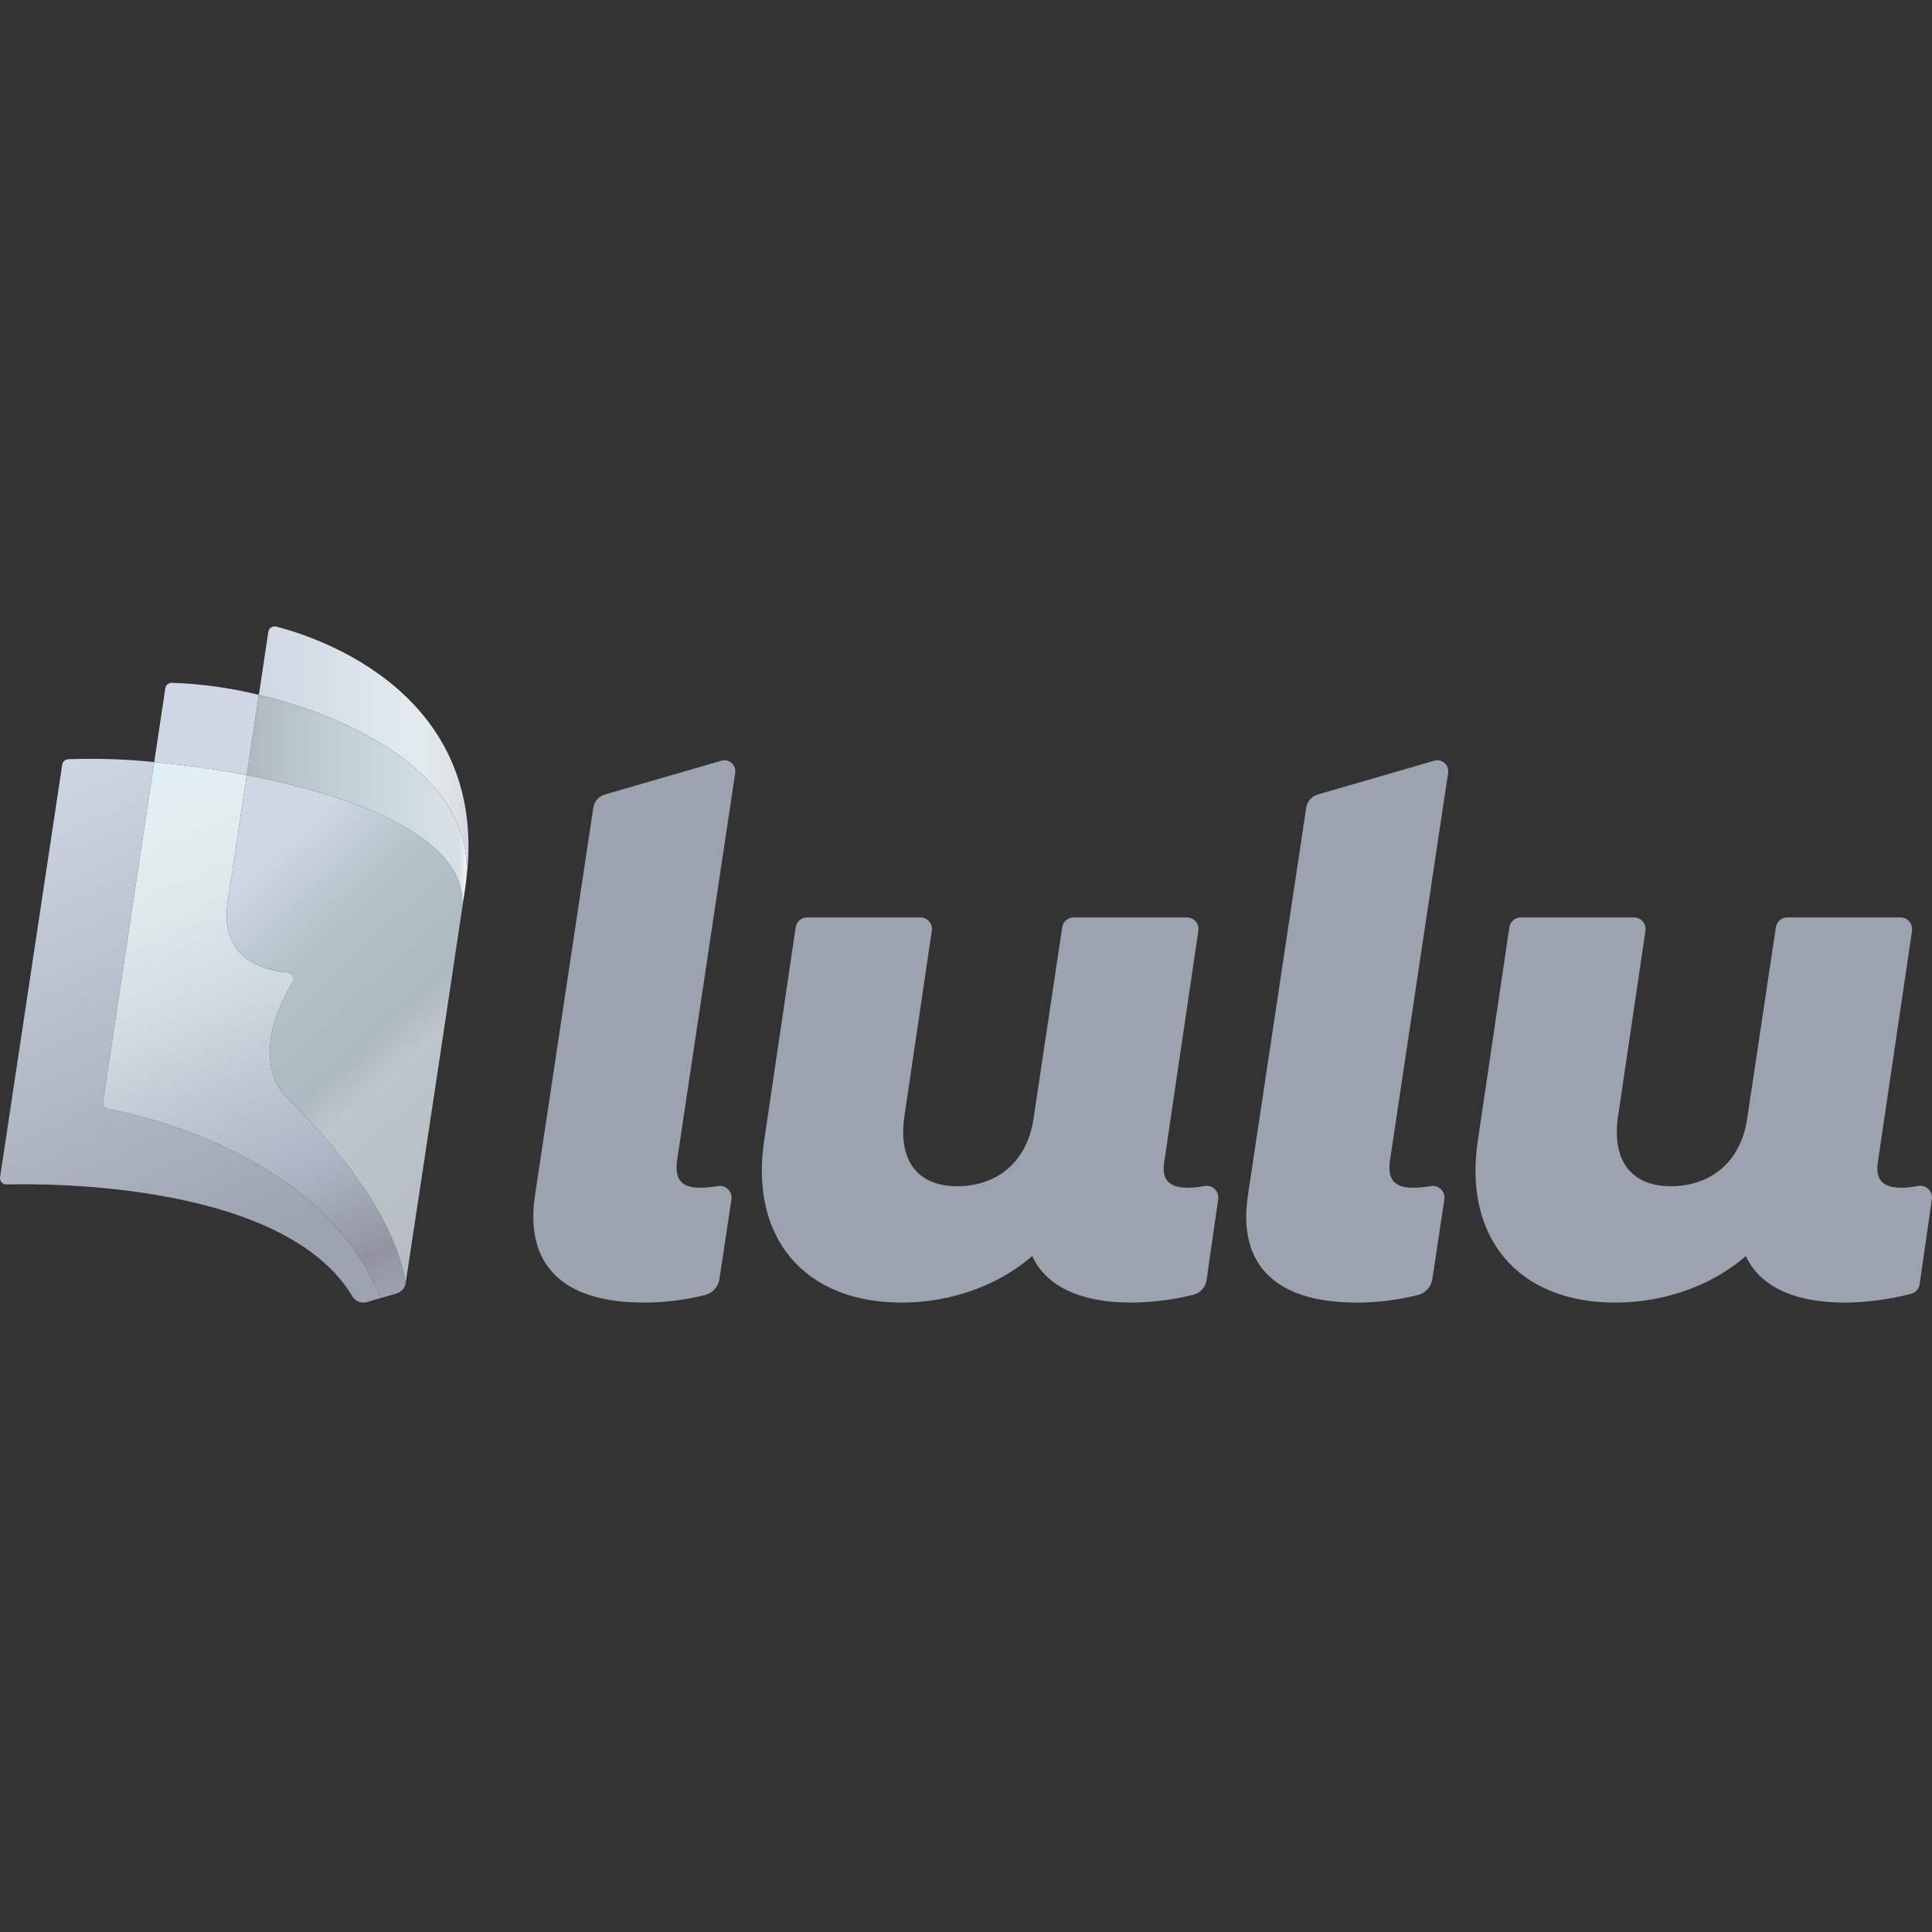 <svg viewBox="0 0 512 512" fill="none" xmlns="http://www.w3.org/2000/svg">
  <rect x="0" y="0" width="512" height="512" fill="#333333" stroke="none"/>
  <path
    d="M141.785 316.745L157.231 214.062C157.354 213.242 157.711 212.475 158.256 211.852C158.802 211.228 159.515 210.774 160.31 210.543L191.181 201.593C191.646 201.458 192.138 201.443 192.612 201.548C193.085 201.653 193.523 201.875 193.888 202.194C194.253 202.513 194.532 202.919 194.698 203.374C194.865 203.829 194.914 204.318 194.843 204.797L179.394 307.79C178.797 312.765 180.786 314.754 185.562 314.754C187.13 314.743 188.694 314.599 190.238 314.328C190.721 314.244 191.218 314.275 191.687 314.42C192.156 314.564 192.584 314.818 192.936 315.16C193.287 315.502 193.554 315.923 193.711 316.388C193.869 316.853 193.914 317.349 193.843 317.834L190.656 338.983C190.501 340.002 190.043 340.952 189.342 341.708C188.64 342.463 187.728 342.991 186.722 343.22C181.462 344.532 176.061 345.196 170.639 345.199C149.148 345.199 139 335.25 141.785 316.745ZM330.712 316.745L346.158 214.062C346.282 213.242 346.637 212.475 347.183 211.852C347.729 211.228 348.442 210.774 349.237 210.543L380.108 201.593C380.573 201.458 381.065 201.443 381.538 201.548C382.012 201.653 382.451 201.875 382.815 202.194C383.18 202.513 383.458 202.919 383.625 203.374C383.792 203.829 383.842 204.318 383.77 204.797L368.321 307.79C367.724 312.765 369.714 314.754 374.489 314.754C376.057 314.743 377.621 314.599 379.165 314.328C379.648 314.244 380.145 314.275 380.614 314.42C381.083 314.564 381.511 314.818 381.863 315.16C382.215 315.502 382.481 315.923 382.638 316.388C382.796 316.853 382.841 317.349 382.77 317.834L379.583 338.983C379.429 340.002 378.971 340.952 378.27 341.708C377.568 342.463 376.655 342.991 375.649 343.22C370.389 344.532 364.988 345.196 359.565 345.199C338.075 345.199 327.927 335.25 330.712 316.745ZM322.842 317.782L319.755 339.238C319.618 340.182 319.198 341.062 318.55 341.761C317.903 342.461 317.058 342.948 316.128 343.158C310.783 344.471 305.302 345.156 299.798 345.199C285.869 345.199 277.113 340.622 273.532 332.862C265.174 340.224 252.637 345.199 238.908 345.199C213.04 345.199 198.714 327.888 202.494 302.417L210.858 245.766C210.967 245.031 211.336 244.358 211.899 243.873C212.462 243.386 213.181 243.119 213.925 243.119H243.872C244.317 243.119 244.758 243.215 245.162 243.401C245.568 243.586 245.928 243.856 246.219 244.193C246.51 244.531 246.725 244.926 246.849 245.354C246.974 245.782 247.004 246.232 246.939 246.672L239.704 295.651C237.912 307.193 242.888 314.357 253.633 314.357C264.577 314.357 272.337 307.591 273.929 296.248L281.493 245.76C281.603 245.026 281.973 244.355 282.536 243.871C283.098 243.385 283.816 243.119 284.559 243.119H314.513C314.958 243.119 315.398 243.215 315.804 243.401C316.208 243.586 316.569 243.856 316.86 244.193C317.151 244.531 317.366 244.926 317.49 245.354C317.614 245.782 317.645 246.232 317.58 246.672L308.554 307.79C307.757 312.566 309.747 314.754 314.721 314.754C316.222 314.745 317.717 314.592 319.188 314.298C319.673 314.207 320.172 314.232 320.645 314.372C321.118 314.511 321.552 314.762 321.909 315.102C322.266 315.443 322.537 315.864 322.698 316.33C322.861 316.796 322.91 317.293 322.842 317.782ZM511.967 317.782L508.725 340.327C508.633 340.948 508.357 341.527 507.931 341.988C507.505 342.45 506.949 342.772 506.336 342.911C500.646 344.372 494.799 345.141 488.924 345.199C474.995 345.199 466.24 340.622 462.659 332.862C454.301 340.224 441.764 345.199 428.034 345.199C402.167 345.199 387.839 327.888 391.62 302.417L399.984 245.766C400.092 245.031 400.462 244.358 401.025 243.873C401.588 243.386 402.307 243.119 403.052 243.119H432.999C433.444 243.119 433.884 243.215 434.289 243.401C434.694 243.586 435.054 243.856 435.346 244.193C435.636 244.531 435.851 244.926 435.975 245.354C436.1 245.782 436.13 246.232 436.065 246.672L428.831 295.651C427.039 307.193 432.014 314.357 442.759 314.357C453.704 314.357 461.464 307.591 463.055 296.248L470.619 245.76C470.729 245.026 471.1 244.355 471.662 243.871C472.225 243.385 472.943 243.119 473.685 243.119H503.639C504.085 243.119 504.525 243.215 504.93 243.401C505.335 243.586 505.695 243.856 505.986 244.193C506.277 244.531 506.492 244.926 506.617 245.354C506.741 245.782 506.772 246.232 506.706 246.672L497.68 307.79C496.884 312.566 498.874 314.754 503.848 314.754C505.347 314.745 506.843 314.592 508.314 314.298C508.799 314.207 509.299 314.232 509.772 314.372C510.245 314.511 510.678 314.762 511.035 315.102C511.392 315.443 511.663 315.864 511.825 316.33C511.988 316.796 512.036 317.293 511.967 317.782Z"
    fill="#9CA3AF"
  />
  <path
    d="M100.904 343.994C85.843 306.325 38.039 295.631 28.664 293.874C28.235 293.794 27.853 293.55 27.599 293.194C27.346 292.838 27.24 292.398 27.305 291.966L40.868 201.958C33.292 201.176 25.671 200.924 18.06 201.203C17.673 201.225 17.306 201.379 17.021 201.64C16.735 201.901 16.549 202.253 16.492 202.635L0.02 311.95C-0.018 312.194 -0.002 312.442 0.067 312.677C0.136 312.913 0.256 313.131 0.418 313.315C0.581 313.501 0.781 313.647 1.006 313.745C1.231 313.844 1.475 313.892 1.721 313.887C13.649 313.596 75.41 313.578 93.368 343.528C93.747 344.174 94.331 344.675 95.026 344.954C95.723 345.232 96.491 345.272 97.212 345.066L100.904 343.994Z"
    fill="url(#paint0_linear)"
  />
  <path
    d="M107.5 340.038C103.759 315.994 75.498 290.461 75.498 290.461C67.058 280.191 74.127 265.927 77.579 260.239C77.727 259.993 77.811 259.714 77.821 259.426C77.831 259.139 77.768 258.855 77.636 258.599C77.505 258.344 77.31 258.126 77.07 257.967C76.831 257.808 76.555 257.714 76.268 257.693C70.895 257.278 60.032 254.903 60.036 242.491C60.048 241.428 60.139 240.368 60.308 239.32L65.402 205.411V205.411L65.395 205.41C60.126 204.408 54.867 203.588 49.796 202.942L49.735 202.934C46.699 202.548 43.734 202.223 40.876 201.959L40.868 201.958L27.305 291.966C27.24 292.398 27.346 292.838 27.599 293.194C27.853 293.55 28.235 293.794 28.664 293.874C38.039 295.631 85.843 306.325 100.904 343.994L105.113 342.772C105.731 342.591 106.285 342.239 106.709 341.755C107.133 341.269 107.41 340.674 107.506 340.038L108.071 336.283C107.7 338.725 107.5 340.038 107.5 340.038Z"
    fill="url(#paint1_linear)"
  />
  <path
    d="M49.735 202.934L49.796 202.942C54.867 203.588 60.126 204.408 65.395 205.41L65.402 205.411L68.597 184.141C61.031 182.277 53.29 181.208 45.501 180.951C45.094 180.945 44.699 181.088 44.389 181.352C44.08 181.616 43.877 181.983 43.818 182.386L40.868 201.958L40.876 201.959C43.734 202.223 46.7 202.548 49.735 202.934Z"
    fill="#CFD7E4"
  />
  <path
    d="M122.335 241.619C125.313 222.601 95.238 211.086 65.402 205.411L60.308 239.32C60.139 240.368 60.048 241.428 60.036 242.491C60.032 254.903 70.895 257.278 76.268 257.693C76.555 257.714 76.831 257.808 77.071 257.967C77.31 258.126 77.505 258.344 77.637 258.599C77.768 258.855 77.831 259.139 77.821 259.426C77.811 259.714 77.727 259.994 77.579 260.239C74.127 265.927 67.058 280.191 75.498 290.461C75.498 290.461 103.759 315.994 107.5 340.038C107.5 340.038 114.705 292.742 123.315 235.122L122.335 241.619Z"
    fill="url(#paint2_linear)"
  />
  <path
    d="M123.316 235.114C131.034 183.462 83.185 168.581 73.185 166.052C72.957 165.994 72.719 165.984 72.487 166.024C72.255 166.064 72.034 166.152 71.839 166.282C71.643 166.413 71.477 166.583 71.351 166.781C71.225 166.98 71.142 167.203 71.107 167.436L68.597 184.141C96.412 190.784 127.409 207.766 123.316 235.114Z"
    fill="url(#paint3_linear)"
  />
  <path
    d="M68.597 184.141L65.402 205.411V205.411C95.238 211.086 125.313 222.601 122.335 241.62L123.316 235.114C127.409 207.766 96.412 190.785 68.597 184.141Z"
    fill="url(#paint4_linear)"
  />
  <defs>
    <linearGradient
      id="paint0_linear"
      x1="55.891"
      y1="339.041"
      x2="-1.629"
      y2="206.367"
      gradientUnits="userSpaceOnUse"
    >
      <stop stop-color="#9CA3AF" />
      <stop offset="1" stop-color="#CFD7E4" />
    </linearGradient>
    <linearGradient
      id="paint1_linear"
      x1="89.142"
      y1="350.516"
      x2="27.292"
      y2="203.787"
      gradientUnits="userSpaceOnUse"
    >
      <stop stop-color="#9CA3AF" />
      <stop offset="0.084" stop-color="#9294A0" />
      <stop offset="0.255" stop-color="#ADB5C4" />
      <stop offset="0.423" stop-color="#BDC8D3" />
      <stop offset="0.585" stop-color="#D1DCE2" />
      <stop offset="0.738" stop-color="#E0E7EB" />
      <stop offset="0.88" stop-color="#E4EDF0" />
      <stop offset="1" stop-color="#DEF0F7" />
    </linearGradient>
    <linearGradient
      id="paint2_linear"
      x1="146.864"
      y1="321.115"
      x2="48.925"
      y2="214.014"
      gradientUnits="userSpaceOnUse"
    >
      <stop stop-color="#9BA4AC" />
      <stop offset="0.038" stop-color="#B4BBC2" />
      <stop offset="0.388" stop-color="#BDC5CA" />
      <stop offset="0.458" stop-color="#ADB9C0" />
      <stop offset="0.666" stop-color="#B4C3CA" />
      <stop offset="0.835" stop-color="#CFD7E4" />
    </linearGradient>
    <linearGradient
      id="paint3_linear"
      x1="124.154"
      y1="200.557"
      x2="68.597"
      y2="200.557"
      gradientUnits="userSpaceOnUse"
    >
      <stop stop-color="#CFD7E4" />
      <stop offset="0.046" stop-color="#DCE0E1" />
      <stop offset="0.205" stop-color="#E2EAED" />
      <stop offset="0.425" stop-color="#DDE7EB" />
      <stop offset="1" stop-color="#CFD7E4" />
    </linearGradient>
    <linearGradient
      id="paint4_linear"
      x1="65.402"
      y1="212.88"
      x2="123.682"
      y2="212.88"
      gradientUnits="userSpaceOnUse"
    >
      <stop stop-color="#AEB9BE" />
      <stop offset="0.397" stop-color="#C1CFD5" />
      <stop offset="0.891" stop-color="#D5E1E6" />
      <stop offset="0.963" stop-color="#D7DFE2" />
      <stop offset="1" stop-color="#F3F8FA" />
    </linearGradient>
  </defs>
</svg>
